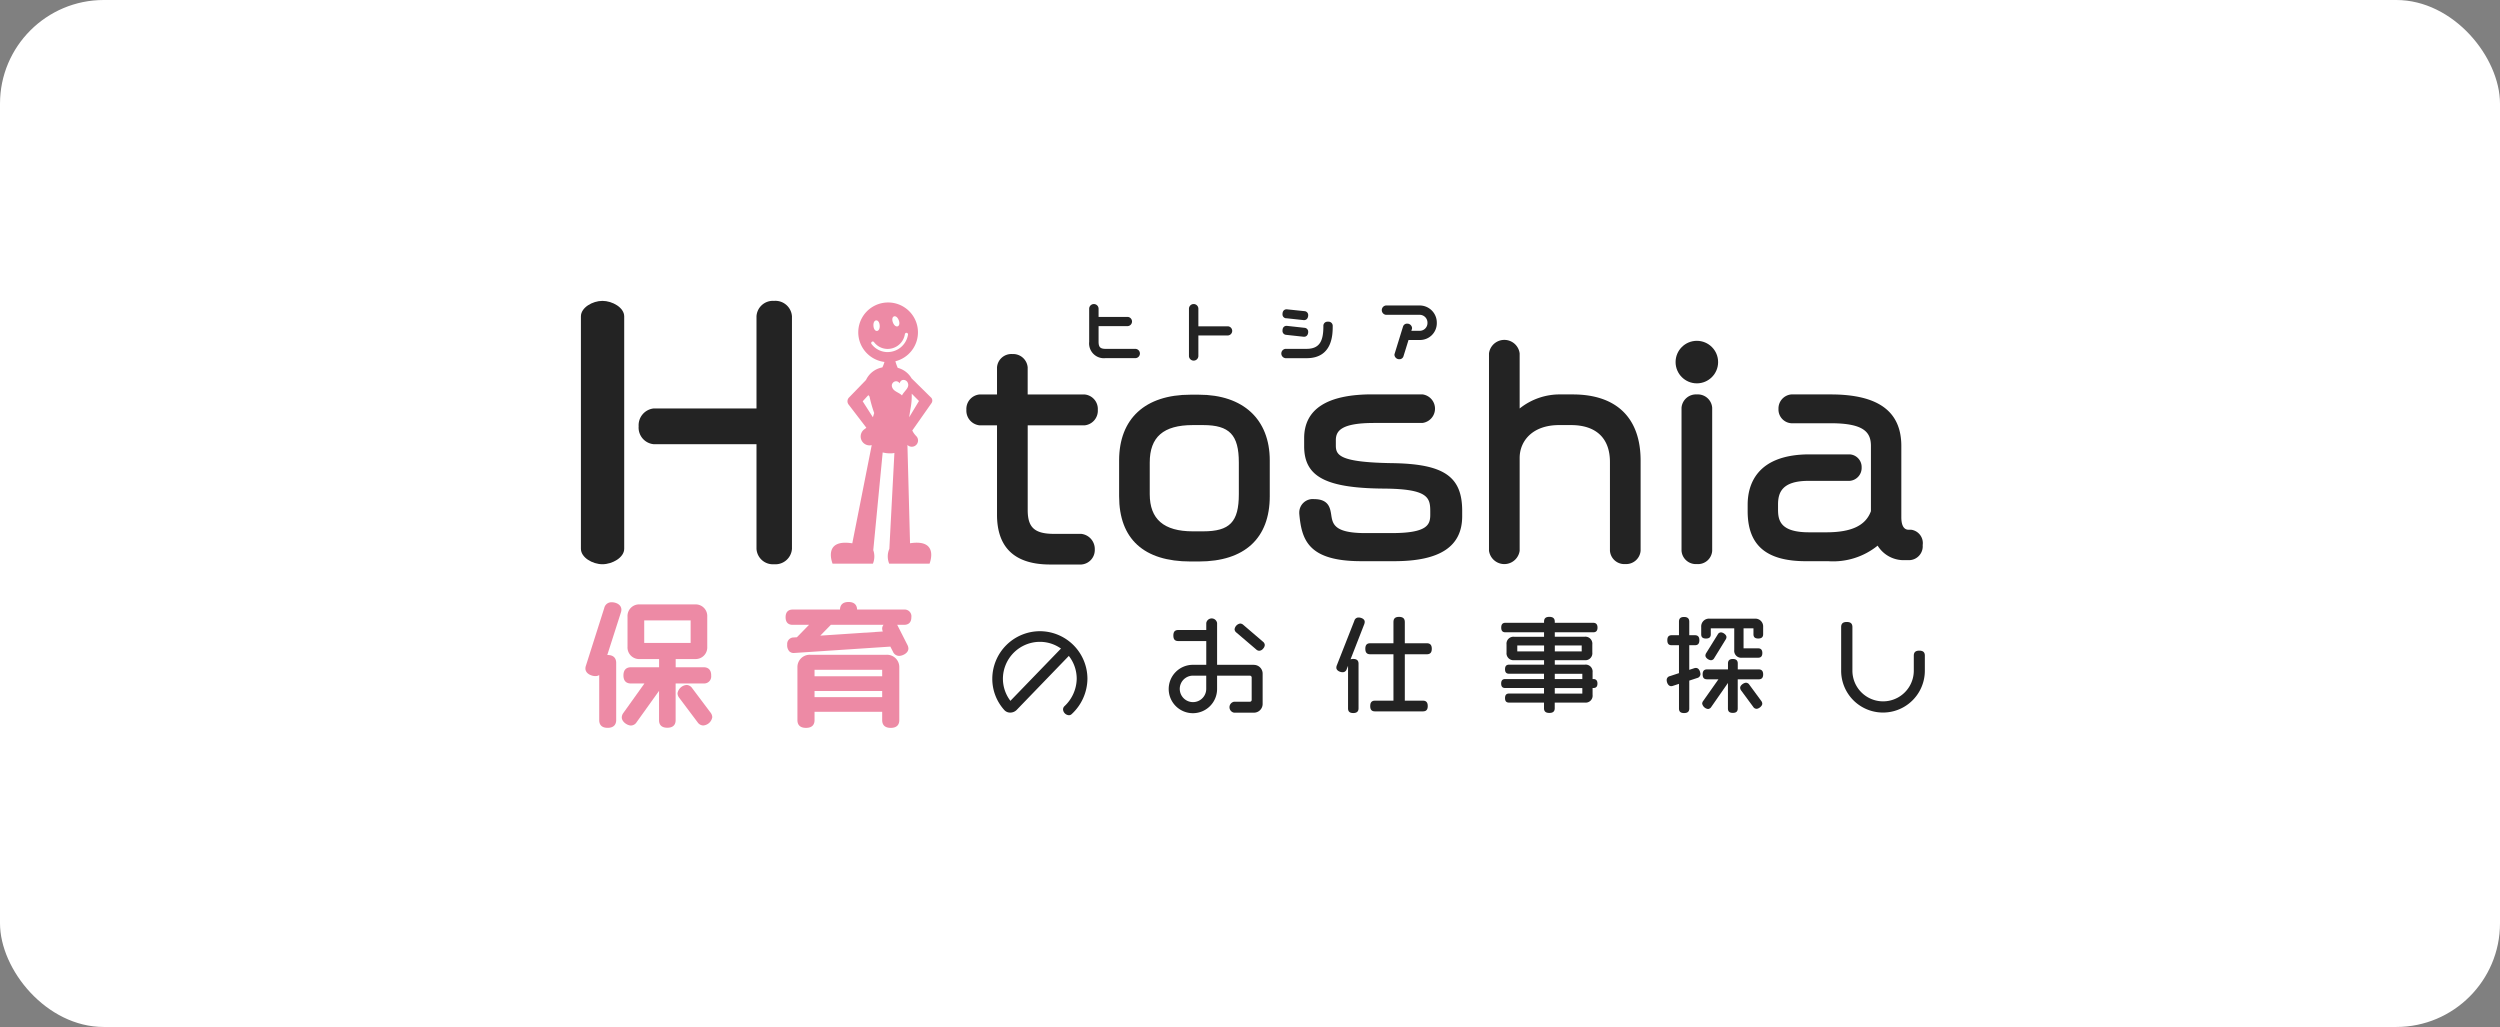 <svg xmlns="http://www.w3.org/2000/svg" width="241" height="99" viewBox="0 0 241 99">
  <rect x="0" y="0" width="241" height="99" fill="#808080" stroke="none"/>
  <g id="site01" transform="translate(-132.5 -181.5)">
    <rect id="Mask" width="241" height="99" rx="10" transform="translate(132.5 181.5)" fill="#fff"/>
    <g id="logo" transform="translate(188.504 210.508)">
      <g id="グループ_3" data-name="グループ 3" transform="translate(24.087 0.151)">
        <g id="グループ_2" data-name="グループ 2" transform="translate(0 0)">
          <path id="パス_1" data-name="パス 1" d="M237.64,308.538l-1.888-1.86a2.172,2.172,0,0,0-1.335-1.014,4.349,4.349,0,0,1-.226-.635,2.877,2.877,0,1,0-1.056.065,2.849,2.849,0,0,1-.2.528,2.158,2.158,0,0,0-1.575,1.209l-1.654,1.707a.518.518,0,0,0-.008.685l1.693,2.213a1.507,1.507,0,0,1-.152.122.858.858,0,0,0,.67,1.555l-1.873,9.466c-2.9-.46-1.9,1.963-1.9,1.963h3.887a1.843,1.843,0,0,0,.036-1.305l.907-9.419a2.959,2.959,0,0,0,.793.089,1.423,1.423,0,0,0,.336-.041l-.488,9.275-.012,0a1.829,1.829,0,0,0,0,1.4h3.887s.99-2.41-1.879-1.967l-.251-9.478a.6.6,0,0,0,.842-.86,1.943,1.943,0,0,1-.374-.533l1.853-2.64a.431.431,0,0,0-.027-.523Zm-6.055-.246c.034.045.07.087.109.13a12.983,12.983,0,0,0,.445,1.577.073.073,0,0,0,.007.022l-.026.085c-.021.077-.054.19-.1.319l-.981-1.537Zm3.934,2.138c.04-.275.082-.556.13-.836a6.382,6.382,0,0,0,.115-1.442l.7.708Z" transform="translate(-227.966 -299.362)" fill="#ed8aa5"/>
          <path id="パス_2" data-name="パス 2" d="M245.913,313.535a1.937,1.937,0,0,1-1.55-.777.152.152,0,1,1,.242-.184,1.639,1.639,0,0,0,1.707.608,1.676,1.676,0,0,0,1.269-1.38.155.155,0,0,1,.177-.122.152.152,0,0,1,.122.177,1.991,1.991,0,0,1-1.967,1.676Z" transform="translate(-240.44 -308.753)" fill="#fff"/>
          <g id="グループ_1" data-name="グループ 1" transform="translate(4.07 1.234)">
            <ellipse id="楕円形_1" data-name="楕円形 1" cx="0.302" cy="0.512" rx="0.302" ry="0.512" transform="translate(0 0.514) rotate(-4.405)" fill="#fff"/>
            <ellipse id="楕円形_2" data-name="楕円形 2" cx="0.302" cy="0.512" rx="0.302" ry="0.512" transform="translate(1.734 0.214) rotate(-20.791)" fill="#fff"/>
          </g>
        </g>
        <path id="パス_3" data-name="パス 3" d="M254.215,331.005l-.016-.032-.03-.044,0,0c-.011-.012-.021-.025-.032-.037a.454.454,0,0,0-.3-.142.339.339,0,0,0-.295.125.5.5,0,0,0-.1.194v.009h0l-.006-.01a.5.5,0,0,0-.073-.08.376.376,0,0,0-.343-.1.416.416,0,0,0-.264.183.389.389,0,0,0-.065.286.611.611,0,0,0,.084.223.728.728,0,0,0,.172.19,1.729,1.729,0,0,0,.213.14c.081.047.162.091.242.139a1.32,1.32,0,0,1,.236.171l.028.027h0c.016-.03.03-.062.048-.091a1.9,1.9,0,0,1,.174-.236c.059-.073.118-.145.176-.218a1.251,1.251,0,0,0,.134-.2.6.6,0,0,0,.07-.235.488.488,0,0,0-.055-.255Z" transform="translate(-246.805 -323.285)" fill="#fff"/>
      </g>
      <g id="グループ_6" data-name="グループ 6" transform="translate(-0.004 -0.008)">
        <g id="グループ_4" data-name="グループ 4">
          <path id="パス_4" data-name="パス 4" d="M128.734,298.723c-.957,0-2.073.648-2.073,1.49V322.62c0,.839,1.113,1.49,2.073,1.49s2.1-.648,2.1-1.49V300.213C130.832,299.374,129.7,298.723,128.734,298.723Z" transform="translate(-126.661 -298.718)" fill="#232323"/>
          <path id="パス_5" data-name="パス 5" d="M163.128,298.72a1.581,1.581,0,0,0-1.695,1.49v8.879h-9.9a1.626,1.626,0,0,0-1.46,1.724,1.605,1.605,0,0,0,1.46,1.724h9.9v10.081a1.581,1.581,0,0,0,1.695,1.49,1.6,1.6,0,0,0,1.724-1.49V300.21a1.6,1.6,0,0,0-1.724-1.49Z" transform="translate(-144.507 -298.715)" fill="#232323"/>
        </g>
        <g id="グループ_5" data-name="グループ 5" transform="translate(37.158 3.766)">
          <path id="パス_6" data-name="パス 6" d="M352.513,336.753h-.8c-4.376,0-6.886,2.311-6.886,6.34v3.448c0,4.116,2.381,6.291,6.886,6.291h.8c4.409,0,6.837-2.234,6.837-6.291v-3.448C359.35,339.123,356.792,336.753,352.513,336.753Zm-4.733,9.59v-3.052c0-2.462,1.32-3.608,4.154-3.608h.992c2.542,0,3.443.944,3.443,3.608v3.052c0,2.679-.869,3.583-3.443,3.583h-.992C349.138,349.927,347.78,348.755,347.78,346.343Z" transform="translate(-330.103 -331.471)" fill="#232323"/>
          <path id="パス_7" data-name="パス 7" d="M426.824,343.273c-5.036-.078-5.425-.753-5.425-1.7v-.5c0-.869.446-1.673,3.683-1.673h4.651a1.388,1.388,0,0,0,0-2.757h-4.825c-4.356,0-6.564,1.425-6.564,4.232v.769c0,2.927,2.067,4.033,7.628,4.081,4.31.025,4.529.85,4.529,2.195v.324c0,.972-.281,1.772-3.732,1.772h-2.53c-3.018,0-3.153-.893-3.284-1.757-.1-.641-.229-1.518-1.654-1.518a1.3,1.3,0,0,0-1.428,1.306v.082c.223,2.513.827,4.595,5.967,4.595h3.2c4.4,0,6.539-1.417,6.539-4.331v-.518C433.58,344.55,431.812,343.345,426.824,343.273Z" transform="translate(-385.782 -331.392)" fill="#232323"/>
          <path id="パス_8" data-name="パス 8" d="M502.853,319.856h-1.117a6.171,6.171,0,0,0-4,1.356V315.9a1.49,1.49,0,0,0-2.956,0v19.029a1.493,1.493,0,0,0,2.956,0v-8.956c0-1.573,1.177-3.162,3.806-3.162h1.141c2.423,0,3.757,1.264,3.757,3.559v8.559a1.388,1.388,0,0,0,1.478,1.279,1.4,1.4,0,0,0,1.478-1.279v-8.708C509.392,322.114,507.069,319.856,502.853,319.856Z" transform="translate(-444.399 -314.599)" fill="#232323"/>
          <path id="パス_9" data-name="パス 9" d="M574.322,336.647a1.4,1.4,0,0,0-1.478,1.279V351.72A1.387,1.387,0,0,0,574.322,353a1.371,1.371,0,0,0,1.478-1.279V337.927a1.388,1.388,0,0,0-1.478-1.279Z" transform="translate(-503.903 -331.39)" fill="#232323"/>
          <circle id="楕円形_3" data-name="楕円形 3" cx="2.05" cy="2.05" r="2.05" transform="translate(68.368 0.089)" fill="#232323"/>
          <path id="パス_10" data-name="パス 10" d="M615.453,349.7a.377.377,0,0,0-.065-.006h-.227c-.583,0-.705-.654-.705-1.2v-6.87c0-3.348-2.228-4.975-6.811-4.975h-3.8a1.36,1.36,0,0,0-1.231,1.4,1.326,1.326,0,0,0,1.231,1.378h3.8c3.221,0,3.881.877,3.881,2.194v6.283c-.508,1.39-1.879,2.037-4.3,2.037h-1.662c-2.761,0-2.993-1.132-2.993-2.195v-.472c0-1.134.35-2.293,2.943-2.293h3.961a1.251,1.251,0,0,0,1.155-1.3,1.223,1.223,0,0,0-1.155-1.254h-3.861c-5.2,0-5.972,3.039-5.972,4.852v.62c0,3.293,1.787,4.827,5.625,4.827h2.158a6.826,6.826,0,0,0,4.747-1.5,2.949,2.949,0,0,0,2.572,1.4h.471a1.336,1.336,0,0,0,1.3-1.453A1.3,1.3,0,0,0,615.453,349.7Z" transform="translate(-524.326 -331.392)" fill="#232323"/>
          <path id="パス_11" data-name="パス 11" d="M291.553,327.142h2.765a1.42,1.42,0,0,0,1.279-1.5,1.405,1.405,0,0,0-1.279-1.478h-5.482v-2.616a1.405,1.405,0,0,0-1.478-1.279,1.387,1.387,0,0,0-1.478,1.279v2.616h-1.673a1.4,1.4,0,0,0-1.279,1.478,1.42,1.42,0,0,0,1.279,1.5h1.673v8.615c0,3.186,1.724,4.8,5.125,4.8h3a1.4,1.4,0,0,0,1.3-1.453,1.467,1.467,0,0,0-1.3-1.5h-2.6c-1.895,0-2.566-.6-2.566-2.294v-8.168Z" transform="translate(-282.926 -318.904)" fill="#232323"/>
        </g>
      </g>
      <g id="グループ_7" data-name="グループ 7" transform="translate(48.984 0.3)">
        <path id="パス_12" data-name="パス 12" d="M337.179,304.393h-2.868c-.537,0-.7-.164-.7-.7V302.2h2.808a.445.445,0,0,0,0-.888h-2.808v-.786a.453.453,0,0,0-.907,0v3.194a1.425,1.425,0,0,0,1.567,1.567h2.906a.448.448,0,0,0,0-.894Z" transform="translate(-332.696 -300.07)" fill="#232323"/>
        <path id="パス_13" data-name="パス 13" d="M376.913,302.233h-2.84V300.54a.453.453,0,0,0-.907,0v4.547a.453.453,0,0,0,.907,0v-1.971h2.84a.442.442,0,0,0,0-.883Z" transform="translate(-363.538 -300.085)" fill="#232323"/>
        <path id="パス_14" data-name="パス 14" d="M411.445,309.708l1.689.183h.023c.106,0,.358-.038.4-.415v-.049a.376.376,0,0,0-.364-.4l-1.713-.189c-.093,0-.4.034-.4.468a.373.373,0,0,0,.365.4Z" transform="translate(-392.435 -306.735)" fill="#232323"/>
        <path id="パス_15" data-name="パス 15" d="M411.445,302.984l1.689.182h.023c.106,0,.359-.039.4-.42V302.7a.377.377,0,0,0-.365-.4l-1.711-.178c-.194,0-.4.123-.4.468a.374.374,0,0,0,.365.4Z" transform="translate(-392.436 -301.614)" fill="#232323"/>
        <path id="パス_16" data-name="パス 16" d="M415.067,307.167a.393.393,0,0,0-.447.415c0,1.319-.275,2.2-1.619,2.2h-2.035a.453.453,0,0,0,0,.9h2.043c2.511,0,2.511-2.332,2.511-3.1a.4.4,0,0,0-.452-.415Z" transform="translate(-392.034 -305.461)" fill="#232323"/>
        <path id="パス_17" data-name="パス 17" d="M454.958,300.583h-3.233a.453.453,0,0,0,0,.9h3.233a.754.754,0,0,1,.77.77.746.746,0,0,1-.77.771h-.784l.06-.194.01-.065a.461.461,0,0,0-.474-.431.4.4,0,0,0-.395.275l-.13.415h0l-.313,1.016-.037.118h0l-.342,1.11-.01.065a.461.461,0,0,0,.474.431.4.4,0,0,0,.394-.275l.234-.749h0l.256-.83h1.074a1.619,1.619,0,0,0,1.653-1.659,1.651,1.651,0,0,0-1.668-1.668Z" transform="translate(-423.108 -300.443)" fill="#232323"/>
      </g>
      <g id="グループ_10" data-name="グループ 10" transform="translate(0.435 29.024)">
        <g id="グループ_8" data-name="グループ 8" transform="translate(0)">
          <path id="パス_18" data-name="パス 18" d="M151.846,428.606c0-.684-.453-.786-.723-.786h-2.7v-.792h1.86a1.12,1.12,0,0,0,1.183-1.183v-2.9a1.12,1.12,0,0,0-1.183-1.183h-5.32a1.12,1.12,0,0,0-1.183,1.184v2.9a1.12,1.12,0,0,0,1.183,1.183h1.86v.792H144.1c-.265,0-.713.1-.713.786,0,.64.389.777.713.777h1.31l-2.026,2.836a.748.748,0,0,0-.158.43c0,.435.538.787.889.787a.662.662,0,0,0,.539-.317l2.165-3.023v2.831c0,.33.139.723.8.723.7,0,.8-.453.8-.723v-3.547h2.7a.675.675,0,0,0,.722-.773Zm-1.982-5.3v2.17H145.39v-2.17Z" transform="translate(-139.726 -421.529)" fill="#ed8aa5"/>
          <path id="パス_19" data-name="パス 19" d="M131.009,420.9a.705.705,0,0,0-.7.554l-1.757,5.528a.815.815,0,0,0-.06.3c0,.5.576.736.966.736a.654.654,0,0,0,.364-.1v4.34c0,.341.141.748.812.748s.825-.407.825-.748v-5.511c0-.284-.108-.761-.825-.761H130.6l1.307-4.081a.907.907,0,0,0,.053-.285C131.962,421.149,131.483,420.9,131.009,420.9Z" transform="translate(-128.497 -420.875)" fill="#ed8aa5"/>
          <path id="パス_20" data-name="パス 20" d="M167.219,454.746a.677.677,0,0,0-.531-.3.972.972,0,0,0-.876.8.753.753,0,0,0,.163.437l1.78,2.369a.678.678,0,0,0,.532.3.955.955,0,0,0,.876-.8.752.752,0,0,0-.163-.437Z" transform="translate(-156.939 -446.448)" fill="#ed8aa5"/>
          <path id="パス_21" data-name="パス 21" d="M221.763,422.257a.648.648,0,0,0-.685-.735h-4.545c-.008-.286-.133-.729-.825-.729-.661,0-.816.389-.825.729h-4.571c-.251,0-.672.1-.672.735,0,.608.365.736.672.736H211.9l-1.171,1.2-.292.018a.626.626,0,0,0-.643.684.86.86,0,0,0,.214.663.608.608,0,0,0,.477.149l9.252-.613.252.486a.652.652,0,0,0,.6.409c.3,0,.889-.251.889-.713a.8.8,0,0,0-.1-.354l-.95-1.873c-.01-.019-.021-.038-.032-.055h.678C221.334,422.993,221.763,422.9,221.763,422.257Zm-2.751,1.379-6.028.4,1.023-1.047h5.077a.57.57,0,0,0-.135.364.735.735,0,0,0,.062.28Z" transform="translate(-190.347 -420.793)" fill="#ed8aa5"/>
          <path id="パス_22" data-name="パス 22" d="M222.987,442.191h-7.3a1.183,1.183,0,0,0-1.26,1.184v5.114c0,.341.143.748.825.748s.825-.407.825-.748v-.8h6.52v.8c0,.341.143.748.825.748s.825-.407.825-.748v-5.114a1.183,1.183,0,0,0-1.26-1.183Zm-6.91,2.073v-.626h6.52v.626Zm6.52,1.42v.587h-6.52v-.587Z" transform="translate(-193.994 -437.102)" fill="#ed8aa5"/>
        </g>
        <g id="グループ_9" data-name="グループ 9" transform="translate(39.218 1.433)">
          <path id="パス_23" data-name="パス 23" d="M298.02,432.637a4.6,4.6,0,0,0-4.591,4.591,4.483,4.483,0,0,0,1.15,3,.752.752,0,0,0,.578.255.873.873,0,0,0,.635-.271l5.015-5.193a3.563,3.563,0,0,1,.76,2.21,3.7,3.7,0,0,1-1.187,2.642.435.435,0,0,0-.13.312.6.6,0,0,0,.563.553.38.38,0,0,0,.27-.108,4.7,4.7,0,0,0,1.518-3.4,4.592,4.592,0,0,0-4.582-4.591Zm0,1.025a3.5,3.5,0,0,1,2.029.648l-4.874,5.04a3.53,3.53,0,0,1-.722-2.118A3.571,3.571,0,0,1,298.02,433.662Z" transform="translate(-293.429 -431.254)" fill="#232323"/>
          <path id="パス_24" data-name="パス 24" d="M394.4,431.281l-1.9-1.628a.468.468,0,0,0-.306-.124.648.648,0,0,0-.532.553.428.428,0,0,0,.176.317l1.908,1.627a.433.433,0,0,0,.287.126.506.506,0,0,0,.376-.2l0,0a.565.565,0,0,0,.163-.345A.427.427,0,0,0,394.4,431.281Z" transform="translate(-368.305 -428.884)" fill="#232323"/>
          <path id="パス_25" data-name="パス 25" d="M373.184,431.928h-3.537V427.9a.529.529,0,0,0-1.044,0v.674h-2.7c-.324,0-.472.169-.472.532s.146.532.472.532h2.7v2.291h-1.278a2.332,2.332,0,1,0,2.321,2.332v-1.286H372.8a.175.175,0,0,1,.181.181v2.151a.175.175,0,0,1-.181.181h-1.517a.536.536,0,0,0,0,1.055h1.9a.842.842,0,0,0,.854-.854v-2.9a.842.842,0,0,0-.854-.854Zm-5.858,1.045H368.6v1.286a1.276,1.276,0,1,1-1.276-1.286Z" transform="translate(-347.976 -427.306)" fill="#232323"/>
          <path id="パス_26" data-name="パス 26" d="M450.577,429.366h-2.12v-2.05c0-.331-.181-.492-.553-.492s-.542.156-.542.492v2.05h-2.241c-.324,0-.472.169-.472.532s.146.532.472.532h2.241v4.47h-1.788c-.4,0-.453.3-.453.522,0,.35.144.512.453.512h4.632c.315,0,.462-.163.462-.512s-.151-.522-.462-.522h-1.749v-4.47h2.12c.329,0,.482-.169.482-.532S450.9,429.366,450.577,429.366Z" transform="translate(-408.69 -426.823)" fill="#232323"/>
          <path id="パス_27" data-name="パス 27" d="M435.036,427.079a.413.413,0,0,0-.4.315l-1.7,4.325a.656.656,0,0,0-.036.194c0,.288.356.442.613.442a.4.4,0,0,0,.385-.295l.13-.324v4.1c0,.308.159.453.5.453s.512-.148.512-.453v-4.3c0-.311-.167-.462-.512-.462a.713.713,0,0,0-.259.041L435.6,427.7v-.005a.588.588,0,0,0,.035-.194C435.641,427.213,435.282,427.079,435.036,427.079Z" transform="translate(-399.734 -427.017)" fill="#232323"/>
          <path id="パス_28" data-name="パス 28" d="M508.614,428.311c.277,0,.412-.148.412-.453s-.139-.462-.412-.462h-3.708v-.111c0-.311-.171-.462-.522-.462s-.512.146-.512.462v.111h-3.728c-.27,0-.4.152-.4.462s.13.453.4.453h3.728v.432H501a.67.67,0,0,0-.744.744v.773A.67.67,0,0,0,501,431h2.873v.432H500.5c-.264,0-.389.145-.389.442s.124.432.389.432h3.368v.512h-3.748c-.253,0-.382.145-.382.432s.121.432.382.432h3.748v.532H500.5c-.264,0-.389.145-.389.442s.124.432.389.432h3.368v.543c0,.308.163.453.512.453.224,0,.522-.047.522-.453v-.543h2.906a.67.67,0,0,0,.743-.744v-.663h.08c.264,0,.389-.141.389-.432,0-.357-.213-.432-.389-.432h-.08v-.643a.67.67,0,0,0-.743-.744h-2.9V431h2.874a.67.67,0,0,0,.743-.744v-.773a.671.671,0,0,0-.743-.744h-2.874v-.432Zm-3.708,4.512v-.512h2.656v.512Zm2.656.864v.532h-2.656v-.532Zm-.06-4.109v.573h-2.591v-.573Zm-6.21.573v-.573h2.583v.573Z" transform="translate(-450.683 -426.823)" fill="#232323"/>
          <path id="パス_29" data-name="パス 29" d="M586.007,427.542h-4.391a.751.751,0,0,0-.793.794v.713c0,.281.147.411.462.411s.462-.13.462-.411v-.573h2.261v2.09a.671.671,0,0,0,.743.744h1.555c.277,0,.411-.148.411-.453s-.139-.453-.411-.453h-1.4v-1.93h.955v.573c0,.281.147.411.462.411s.472-.135.472-.411v-.713a.751.751,0,0,0-.79-.791Z" transform="translate(-512.484 -427.37)" fill="#232323"/>
          <path id="パス_30" data-name="パス 30" d="M597.511,453.722a.392.392,0,0,0-.324-.194c-.207,0-.563.238-.563.483a.466.466,0,0,0,.1.271l1.154,1.565a.389.389,0,0,0,.324.194c.218,0,.553-.264.553-.492a.461.461,0,0,0-.1-.271Z" transform="translate(-524.529 -447.177)" fill="#232323"/>
          <path id="パス_31" data-name="パス 31" d="M586.69,444.9h-2.02v-.573c0-.286-.159-.432-.472-.432s-.472.141-.472.432v.573h-2.02c-.378,0-.422.275-.422.483,0,.324.134.472.422.472h1.1l-1.466,2.082a.46.46,0,0,0-.1.269.666.666,0,0,0,.562.512.4.4,0,0,0,.314-.2l1.606-2.309v2.461c0,.288.15.422.472.422s.472-.138.472-.422v-2.813h2.02c.291,0,.432-.155.432-.472S586.98,444.9,586.69,444.9Z" transform="translate(-512.806 -439.835)" fill="#232323"/>
          <path id="パス_32" data-name="パス 32" d="M570.045,432.138c-.054-.154-.154-.359-.4-.359a.585.585,0,0,0-.182.036l-.453.148v-2.373h.543c.295,0,.432-.154.432-.482s-.141-.483-.432-.483h-.542v-1.306c0-.3-.164-.453-.5-.453s-.492.144-.492.453v1.306h-.7c-.378,0-.422.275-.422.483,0,.334.13.482.422.482h.7v2.691l-.874.288a.383.383,0,0,0-.311.367c0,.253.15.6.432.6a.491.491,0,0,0,.182-.035l.572-.188v2.373c0,.306.152.442.492.442s.5-.141.5-.442V433l.754-.248a.4.4,0,0,0,.324-.377.7.7,0,0,0-.031-.179Z" transform="translate(-501.823 -426.855)" fill="#232323"/>
          <path id="パス_33" data-name="パス 33" d="M583.4,435.594l1.1-1.787a.424.424,0,0,0,.076-.235c0-.24-.332-.453-.532-.453a.353.353,0,0,0-.306.2l-1.117,1.8a.471.471,0,0,0-.073.231c0,.241.338.453.542.453A.365.365,0,0,0,583.4,435.594Z" transform="translate(-513.803 -431.622)" fill="#232323"/>
          <path id="パス_34" data-name="パス 34" d="M645.1,431.658c-.363,0-.532.154-.532.482v1.447a2.959,2.959,0,0,1-5.918,0v-4.2c0-.336-.172-.492-.543-.492s-.542.157-.542.492v4.2a4.034,4.034,0,0,0,8.068.01v-1.46C645.634,431.813,645.46,431.658,645.1,431.658Z" transform="translate(-555.735 -428.401)" fill="#232323"/>
        </g>
      </g>
    </g>
  </g>
</svg>
